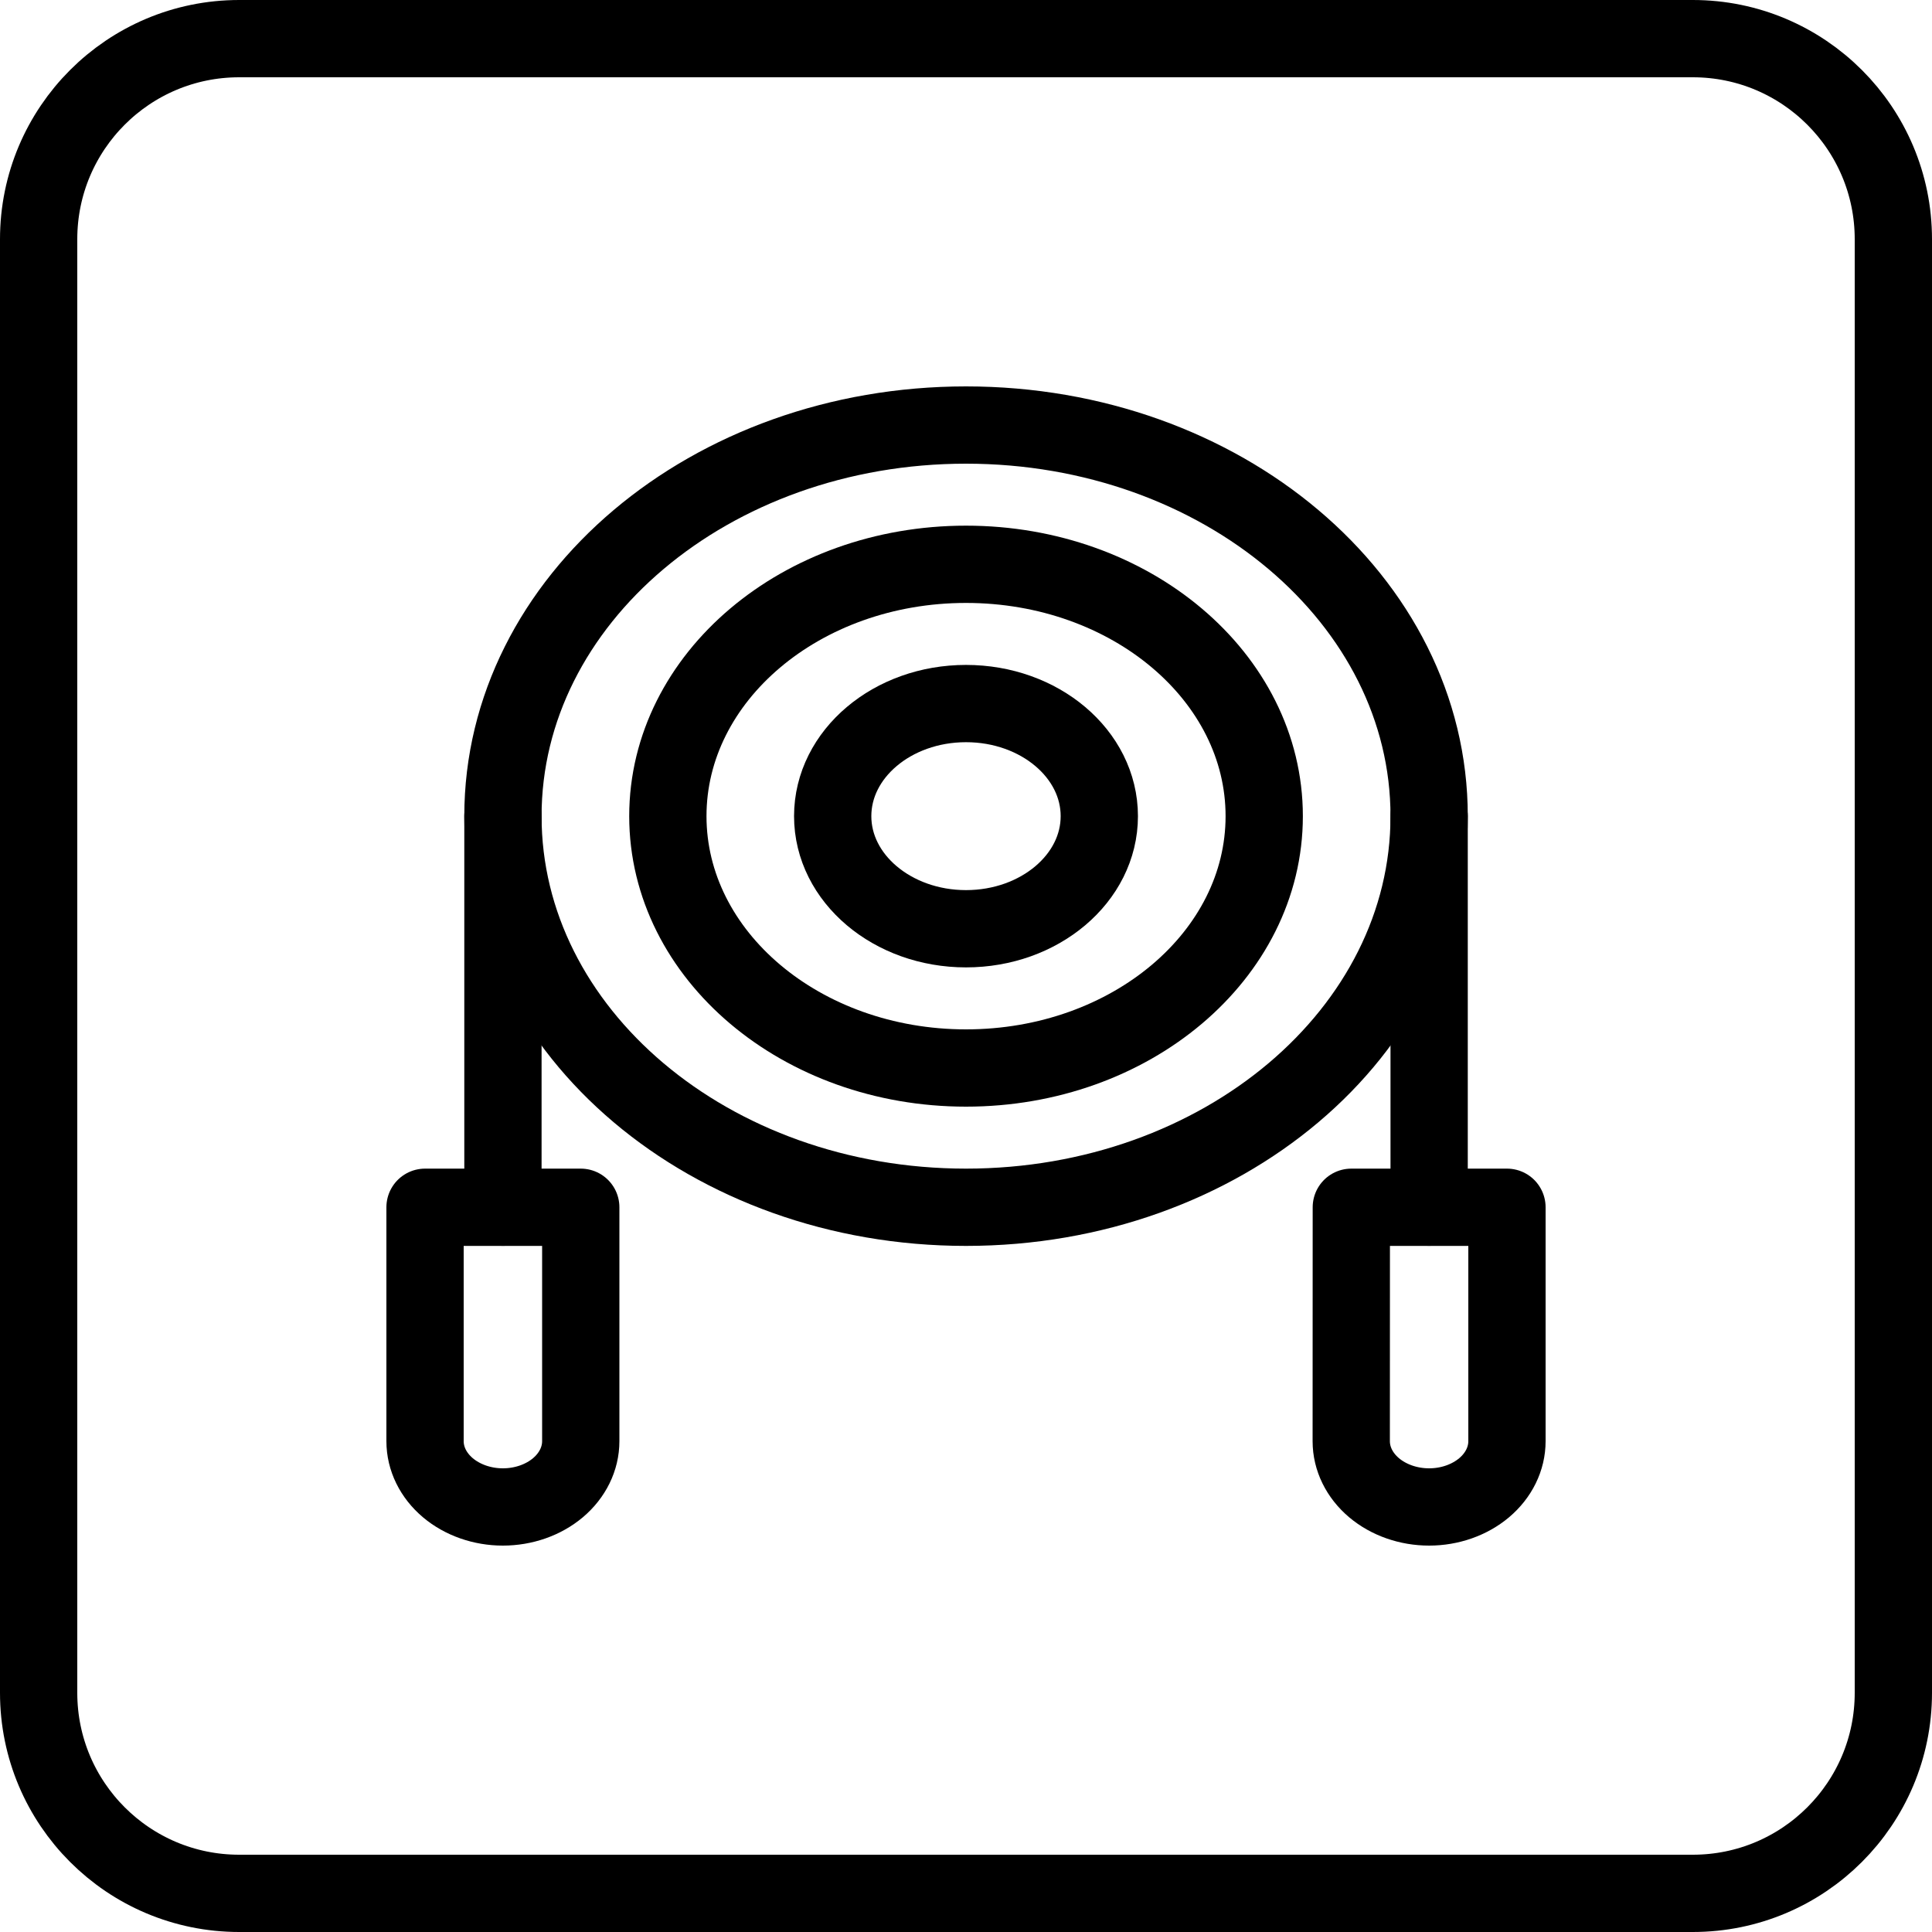 <svg width="25" height="25" viewBox="0 0 25 25" fill="none" xmlns="http://www.w3.org/2000/svg">
<path d="M6.508 10.56V15.621M18.493 10.56V15.621" stroke="black" stroke-linecap="round" stroke-linejoin="round"/>
<path d="M12.5 15.622C15.81 15.622 18.493 13.356 18.493 10.561C18.493 7.766 15.81 5.5 12.5 5.5C9.191 5.5 6.508 7.766 6.508 10.561C6.508 13.356 9.191 15.622 12.5 15.622Z" stroke="black" stroke-linecap="round" stroke-linejoin="round"/>
<path d="M12.5 13.82C14.632 13.82 16.359 12.361 16.359 10.561C16.359 8.761 14.632 7.302 12.5 7.302C10.369 7.302 8.642 8.761 8.642 10.561C8.642 12.361 10.369 13.82 12.5 13.82Z" stroke="black" stroke-linecap="round" stroke-linejoin="round"/>
<path d="M12.5 12.018C13.453 12.018 14.225 11.365 14.225 10.561C14.225 9.756 13.453 9.104 12.5 9.104C11.548 9.104 10.775 9.756 10.775 10.561C10.775 11.365 11.548 12.018 12.5 12.018Z" stroke="black" stroke-linecap="round" stroke-linejoin="round"/>
<path d="M5.5 15.622H7.515V18.649C7.515 18.875 7.409 19.091 7.22 19.251C7.031 19.41 6.775 19.5 6.507 19.5C6.24 19.5 5.984 19.41 5.795 19.251C5.606 19.091 5.5 18.875 5.5 18.649V15.622ZM17.486 15.622H19.5V18.649C19.5 18.875 19.394 19.091 19.205 19.251C19.016 19.41 18.76 19.5 18.493 19.5C18.225 19.5 17.969 19.41 17.78 19.251C17.591 19.091 17.485 18.875 17.485 18.649L17.486 15.622Z" stroke="black" stroke-linecap="round" stroke-linejoin="round"/>
<path d="M21.905 0.5H3.095C1.662 0.5 0.5 1.662 0.5 3.095V21.905C0.5 23.338 1.662 24.5 3.095 24.5H21.905C23.338 24.5 24.5 23.338 24.5 21.905V3.095C24.5 1.662 23.338 0.5 21.905 0.5Z" stroke="black" stroke-linecap="round" stroke-linejoin="round"/>
</svg>
